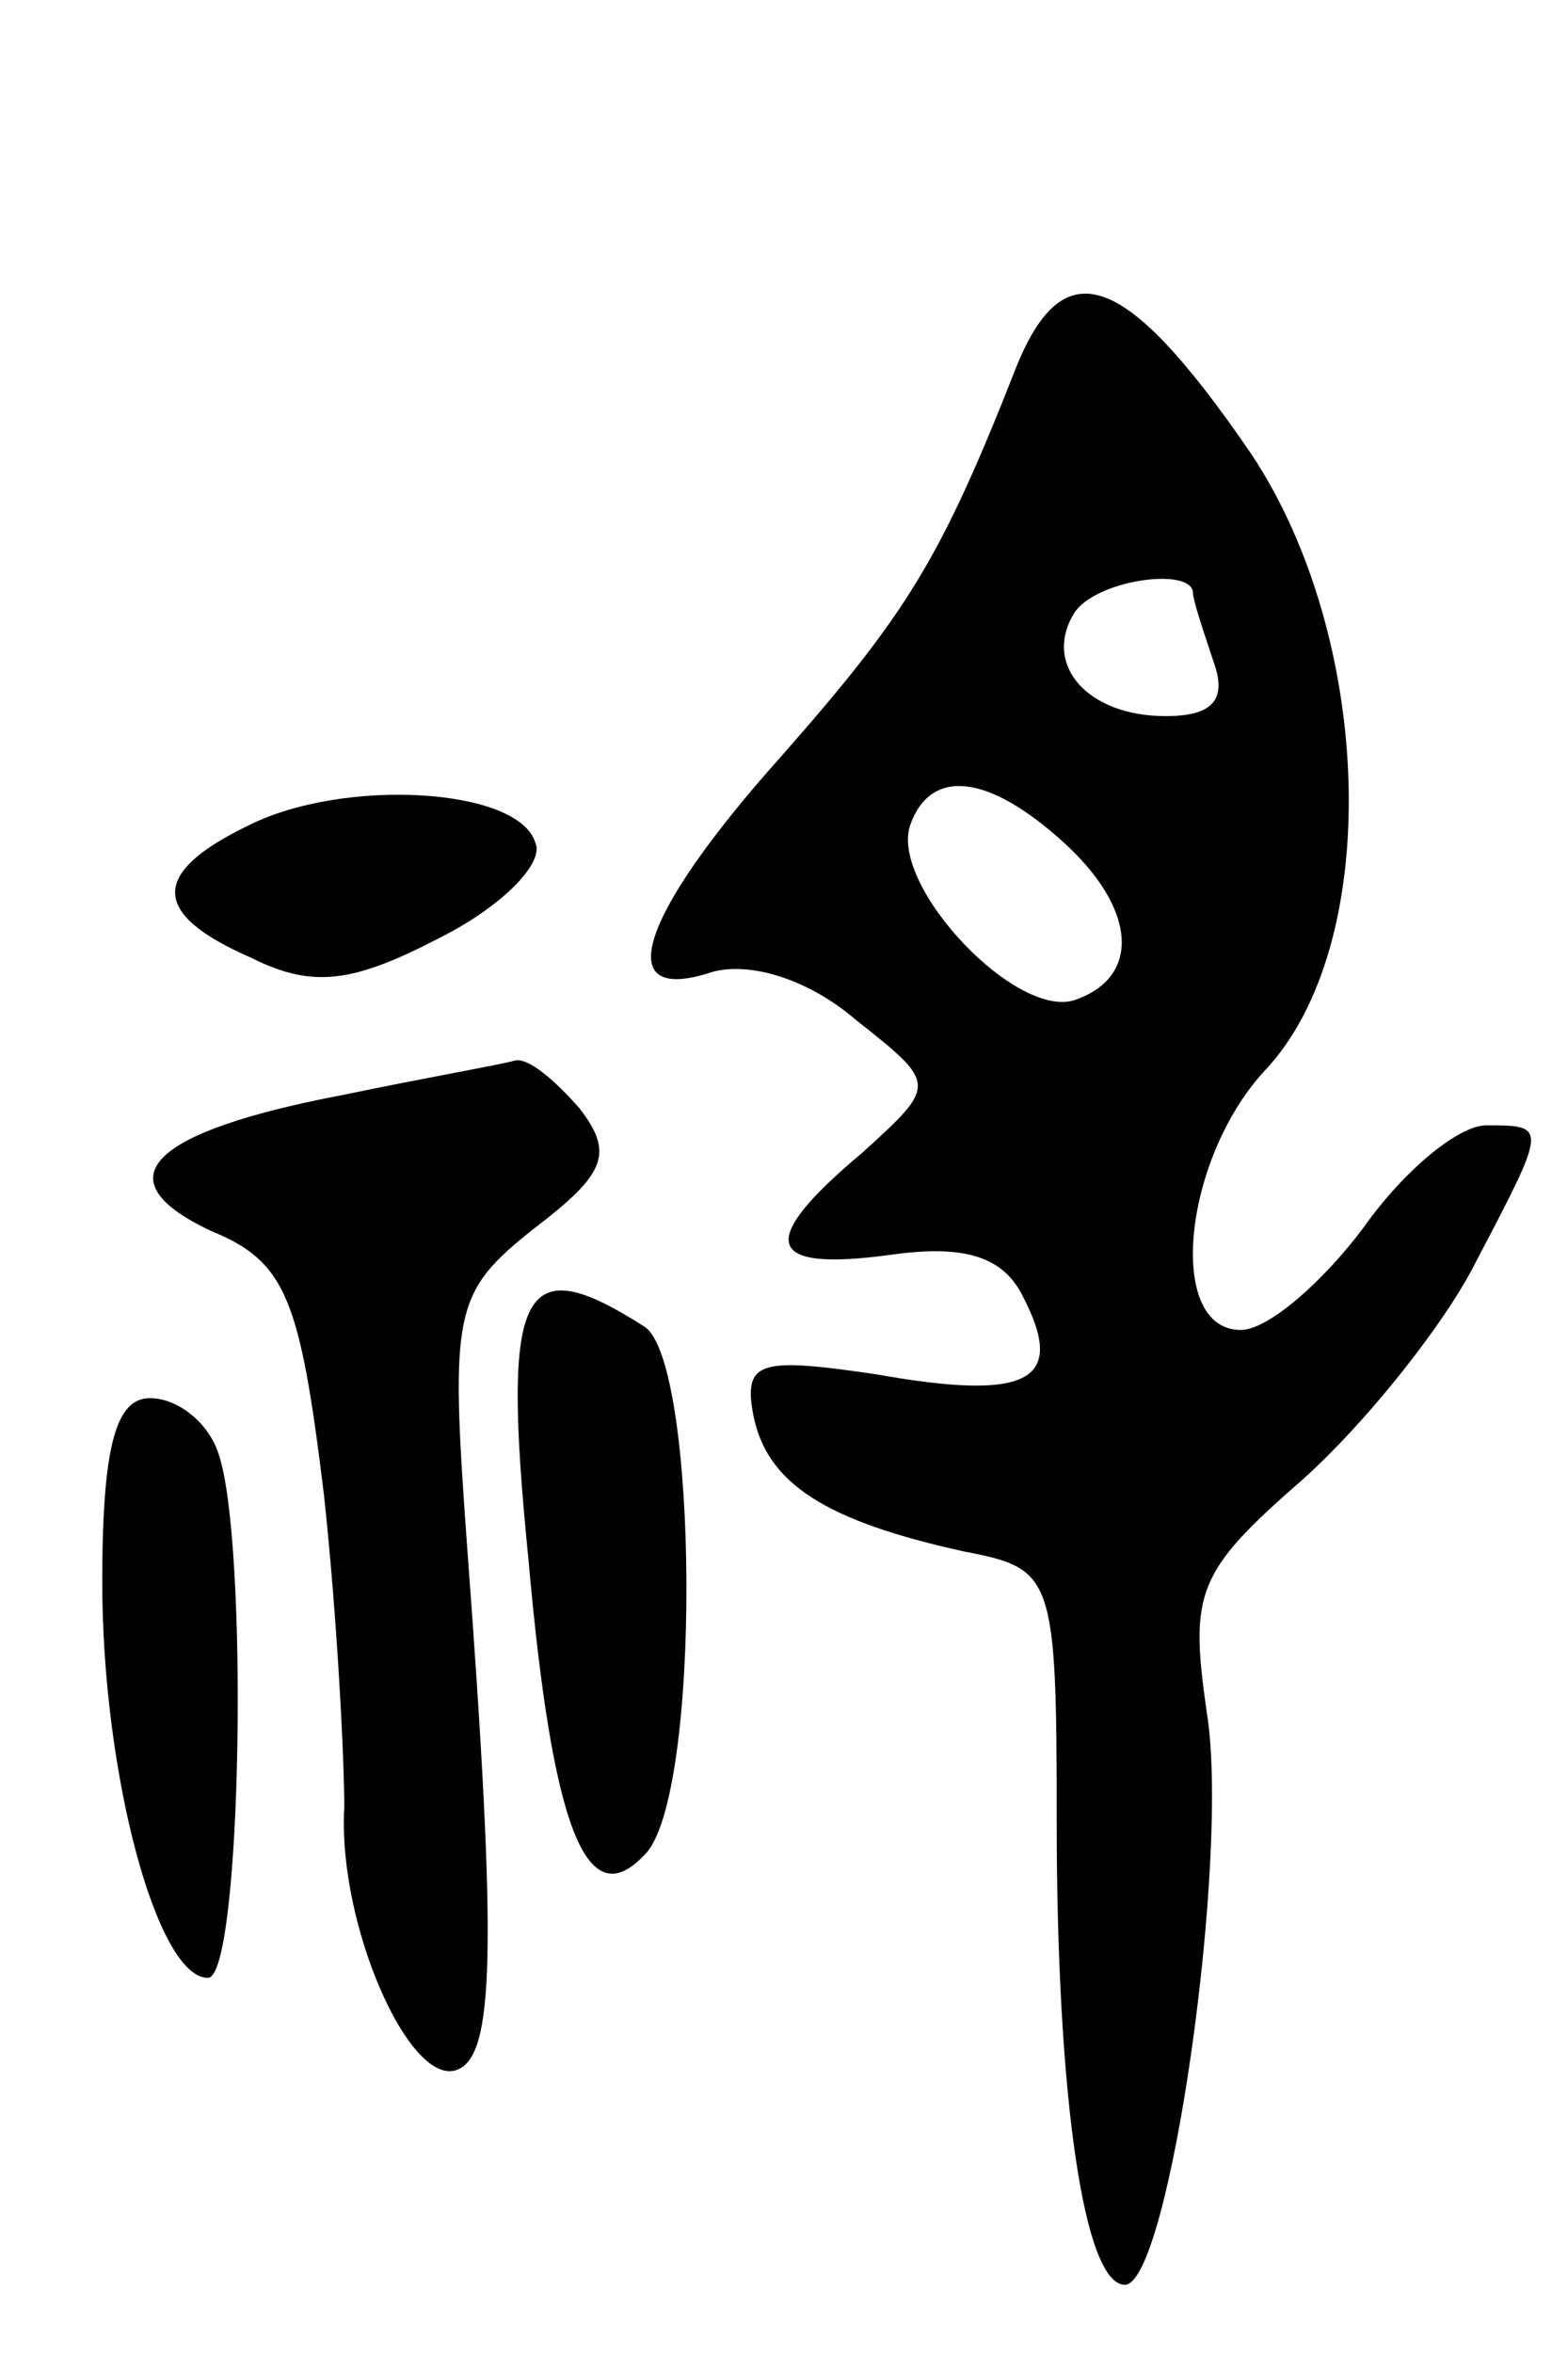 <svg version="1.0" xmlns="http://www.w3.org/2000/svg"
 width="46pt" height="69pt" viewBox="0 0 46 69"
 preserveAspectRatio="xMidYMid meet">
<g transform="translate(0,69) scale(0.1,-0.1)"
fill="#000000" stroke="none">
<path d="M298 582 c-22 -56 -32 -72 -69 -114 -42 -47 -50 -73 -20 -63 11 3 28
-2 42 -14 24 -19 24 -19 2 -39 -31 -26 -29 -35 8 -30 21 3 33 0 39 -12 13 -25
2 -31 -43 -23 -34 5 -39 4 -36 -12 4 -20 21 -31 62 -40 26 -5 27 -7 27 -79 0
-81 8 -136 20 -136 13 0 31 126 24 168 -5 35 -3 41 28 68 19 17 42 46 51 64
21 40 21 40 3 40 -8 0 -24 -13 -36 -30 -12 -16 -28 -30 -36 -30 -22 0 -17 50
7 76 35 37 32 127 -4 181 -37 54 -55 60 -69 25z m52 -66 c0 -2 3 -11 6 -20 4
-11 0 -16 -14 -16 -23 0 -36 15 -27 30 6 10 35 14 35 6z m-38 -73 c21 -19 23
-39 4 -46 -17 -7 -55 33 -49 51 6 17 23 15 45 -5z"/>
<path d="M73 448 c-29 -14 -29 -26 1 -39 18 -9 30 -7 55 6 18 9 31 22 28 28
-5 16 -56 19 -84 5z"/>
<path d="M101 369 c-58 -11 -71 -25 -39 -40 22 -9 26 -20 33 -77 4 -37 6 -78
6 -92 -2 -34 19 -82 33 -77 11 4 12 34 3 154 -5 69 -4 74 20 93 21 16 23 22
13 35 -7 8 -15 15 -19 14 -3 -1 -26 -5 -50 -10z"/>
<path d="M155 233 c7 -79 17 -105 34 -87 17 16 16 145 0 155 -36 23 -42 12
-34 -68z"/>
<path d="M30 226 c0 -56 16 -116 31 -116 10 0 12 129 3 154 -3 9 -12 16 -20
16 -10 0 -14 -14 -14 -54z"/>
</g>
</svg>
